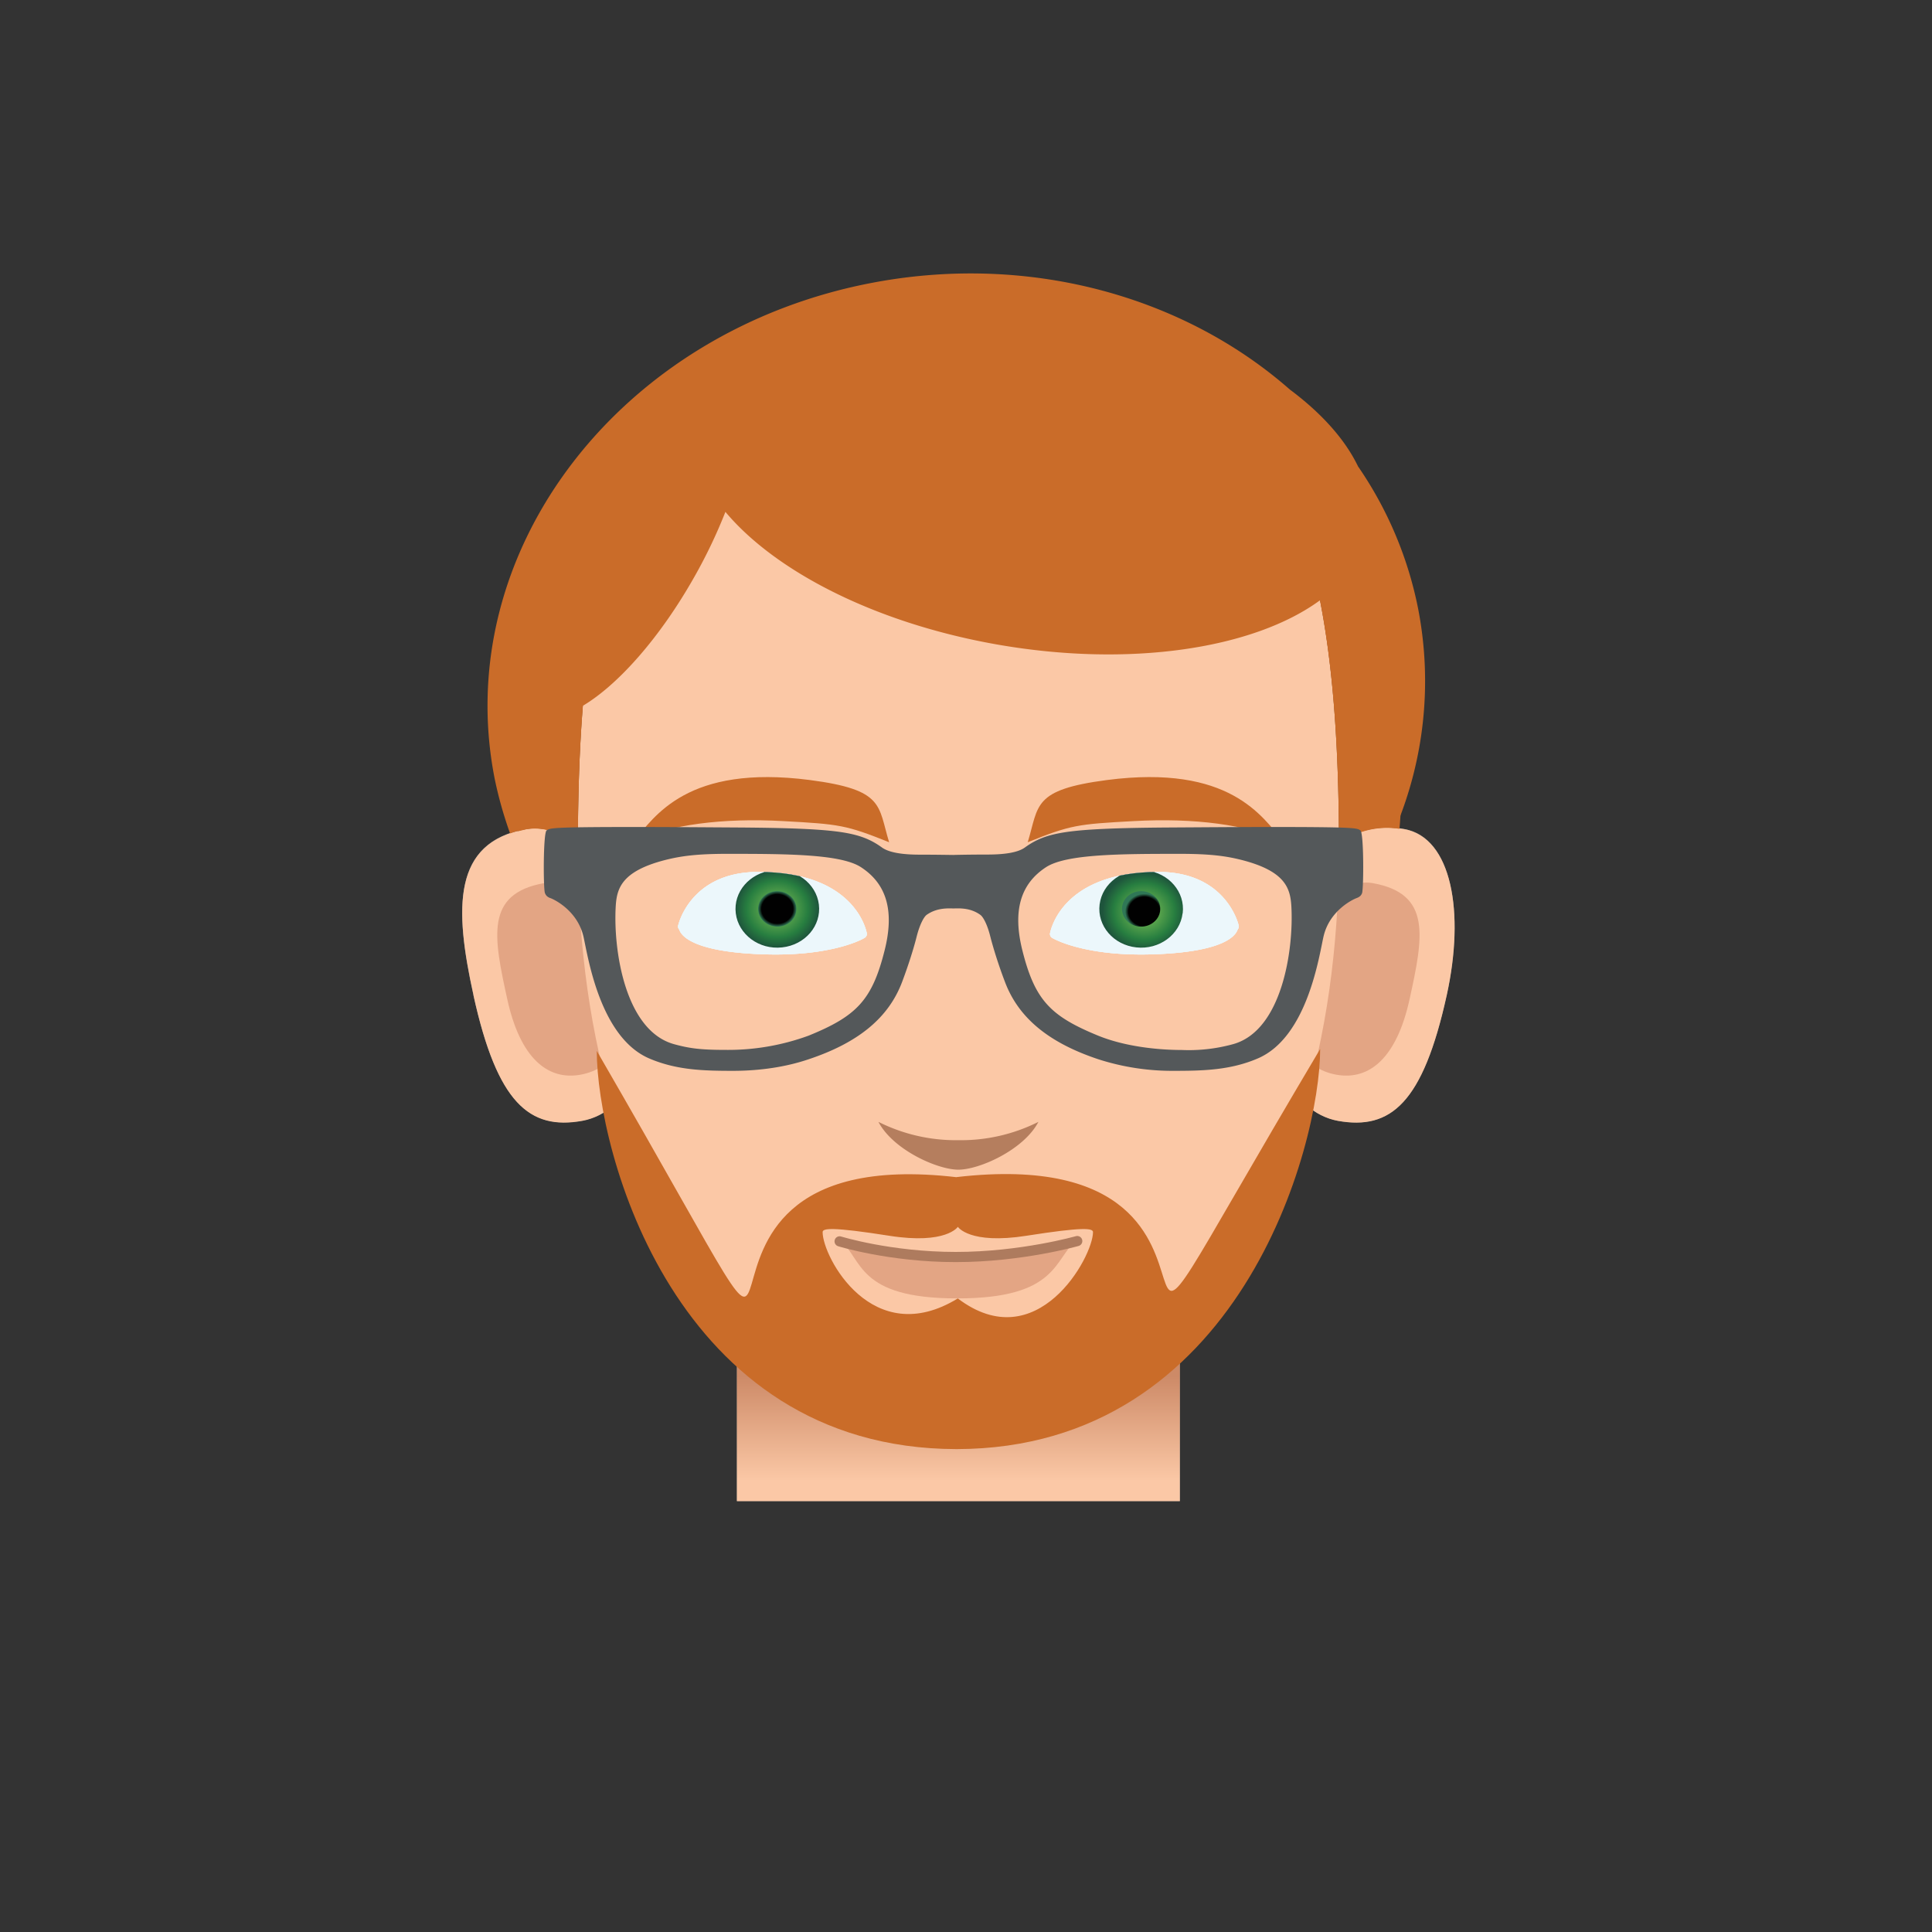 <svg xmlns="http://www.w3.org/2000/svg" xmlns:xlink="http://www.w3.org/1999/xlink" viewBox="0 0 190 190"><rect x="0" y="0" width="190" height="190" fill="#333333" stroke="none"/><path fill="#918E86" d="M138.1 81.53a8.08 8.08 0 0 0-6.42 1.4c-.06-31.9-6.07-52.73-37.45-52.73-31.43 0-37.36 20.91-37.4 52.89-1.65-1.27-3.41-1.87-5.1-1.56-7.2 1.29-7.07 7.69-5.17 16.33 2.34 10.62 5.51 13.28 10.7 12.35a6.4 6.4 0 0 0 3-1.45c2.83 9.5 7.2 16.9 12.21 22.25v16.61h43.56v-16.6c5.06-5.4 9.45-12.87 12.28-22.5a6.48 6.48 0 0 0 3.26 1.7c5.2.93 8.37-1.74 10.7-12.36 1.8-8.19.49-15.5-4.17-16.33z"/><g fill="#FBC8A6"><path d="M142.28 97.87c-2.34 10.62-5.51 13.29-10.7 12.36-4.66-.84-7.97-7.2-6.16-15.39 1.7-7.72 5.48-14.6 12.68-13.3 4.66.84 5.98 8.15 4.18 16.33zM46.56 97.87c2.34 10.62 5.51 13.29 10.7 12.36 4.66-.84 7.97-7.2 6.17-15.39-1.8-8.18-7.04-14.14-11.7-13.3-7.2 1.3-7.07 7.69-5.16 16.33z"/></g><g fill="#E3A584"><path d="M138.62 98.28c-1.26 5.73-3.93 8-7.2 7.41-3.25-.58-5.86-3.8-4.6-9.53 1.26-5.73 4.92-9.9 8.18-9.31 5.8 1.04 4.98 5.24 3.62 11.43zM49.89 98.28c1.26 5.73 3.93 8 7.2 7.41 3.25-.58 5.86-3.8 4.6-9.53-1.26-5.73-4.93-9.9-8.19-9.31-5.8 1.04-4.97 5.24-3.61 11.43z"/></g><linearGradient id="B" x1="94.25" x2="94.25" y1="41.74" y2="56.65" gradientUnits="userSpaceOnUse" gradientTransform="matrix(1 0 0 -1 0 192)"><stop offset=".31" stop-color="#fbc8a6"/><stop offset="1" stop-color="#cd8a67"/></linearGradient><path fill="url(#B)" d="M72.47 131.02h43.56v16.61H72.47z"/><path fill="#FBC8A6" d="M131.68 83.4c0 39.83-21.36 58.4-37.42 58.4-16.07 0-37.43-18.57-37.43-58.4 0-32.15 5.87-53.19 37.4-53.19 31.53 0 37.45 21.04 37.45 53.19z"/><path fill="#B57E5E" d="M94.25 112.13a17 17 0 0 1-7.86-1.8c1.43 2.74 5.79 4.7 7.86 4.7 2.08 0 6.44-1.96 7.87-4.7a16.97 16.97 0 0 1-7.87 1.8z"/><g><path fill="#E3A584" d="M93.95 123.62c-5.4 0-9.79-1.48-11.41-1.77 2.34 2.01 1.69 5.84 11.6 5.84 9.94 0 9.47-3.85 11.83-5.88-1.69.29-6.52 1.81-12.02 1.81z"/><path fill="none" stroke="#AE7B5E" stroke-miterlimit="10" d="M82.57 122.08s4.96 1.54 11.42 1.54 11.95-1.57 11.95-1.57" stroke-linecap="round" stroke-linejoin="round"/></g><g><path fill="#ECF7FB" d="M85.24 91.75c-.06-.24-1.16-6.01-10.66-6-6.66 0-7.85 5.15-7.87 5.2a.43.43 0 0 0 .07.44c.1.11.3 2.2 8.31 2.46 6.8.23 9.9-1.56 10-1.66a.44.44 0 0 0 .15-.44z"/><defs><path id="C" d="M85.24 91.75c-.06-.24-1.16-6.01-10.66-6-6.66 0-7.85 5.15-7.87 5.2a.43.43 0 0 0 .07.44c.1.11.3 2.2 8.31 2.46 6.8.23 9.9-1.56 10-1.66a.44.44 0 0 0 .15-.44z"/></defs><clipPath id="D"><use xlink:href="#C" overflow="visible"/></clipPath><g clip-path="url(#D)"><radialGradient id="E" cx="9.63" cy="27.29" r="4.11" gradientTransform="matrix(.994 -.106 -.114 -.921 69.98 115.54)" gradientUnits="userSpaceOnUse"><stop offset=".01" stop-color="#b37852"/><stop offset=".73" stop-color="#7b573e"/><stop offset="1" stop-color="#57321d"/></radialGradient><path fill="url(#E)" d="M72.36 89.82c.26 2.09 2.3 3.6 4.55 3.35 2.26-.24 3.88-2.13 3.62-4.22-.26-2.09-2.3-3.6-4.55-3.35-2.26.24-3.88 2.13-3.62 4.22z"/><radialGradient id="F" cx="9.63" cy="27.29" r="1.88" gradientTransform="matrix(.994 -.106 -.114 -.921 69.98 115.54)" gradientUnits="userSpaceOnUse"><stop offset=".72" stop-color="#010101"/><stop offset="1" stop-color="#5a4524"/></radialGradient><path fill="url(#F)" d="M78.31 89.19c.12.95-.62 1.82-1.65 1.93-1.03.1-1.97-.58-2.09-1.54-.12-.95.63-1.82 1.66-1.93 1.03-.1 1.96.58 2.08 1.54z"/></g><path fill="#ECF7FB" d="M103.27 91.75c.06-.24 1.16-6.01 10.65-6 6.67 0 7.86 5.15 7.88 5.2.06.15.03.31-.07.44-.1.11-.3 2.2-8.31 2.46-6.81.23-9.9-1.56-10.01-1.66a.45.45 0 0 1-.14-.44z"/><g><defs><path id="G" d="M103.27 91.75c.06-.24 1.16-6.01 10.65-6 6.67 0 7.86 5.15 7.88 5.2.06.15.03.31-.07.44-.1.11-.3 2.2-8.31 2.46-6.81.23-9.9-1.56-10.01-1.66a.45.45 0 0 1-.14-.44z"/></defs><clipPath id="H"><use xlink:href="#G" overflow="visible"/></clipPath><g clip-path="url(#H)"><radialGradient id="I" cx="-606.11" cy="97.89" r="4.11" gradientTransform="matrix(-.994 -.106 .114 -.921 -501.1 115.54)" gradientUnits="userSpaceOnUse"><stop offset=".01" stop-color="#b37852"/><stop offset=".73" stop-color="#7b573e"/><stop offset="1" stop-color="#57321d"/></radialGradient><path fill="url(#I)" d="M116.3 89.82c-.25 2.09-2.3 3.6-4.55 3.35-2.25-.24-3.87-2.13-3.61-4.22.26-2.09 2.3-3.6 4.55-3.35 2.26.24 3.88 2.13 3.62 4.22z"/><radialGradient id="J" cx="-606.11" cy="97.88" r="1.88" gradientTransform="matrix(-.994 -.106 .114 -.921 -501.1 115.54)" gradientUnits="userSpaceOnUse"><stop offset=".72" stop-color="#010101"/><stop offset="1" stop-color="#5a4524"/></radialGradient><path fill="url(#J)" d="M110.35 89.19c-.11.95.63 1.82 1.66 1.93 1.03.1 1.96-.58 2.08-1.54.12-.95-.62-1.82-1.66-1.93-1.03-.1-1.96.58-2.08 1.54z"/></g></g><g><path fill="#ECF7FB" d="M85.24 91.75c-.06-.24-1.16-6.01-10.66-6-6.66 0-7.85 5.15-7.87 5.2a.43.43 0 0 0 .07.44c.1.11.3 2.2 8.31 2.46 6.8.23 9.9-1.56 10-1.66a.44.44 0 0 0 .15-.44z"/><defs><path id="K" d="M85.24 91.75c-.06-.24-1.16-6.01-10.66-6-6.66 0-7.85 5.15-7.87 5.2a.43.43 0 0 0 .07.44c.1.11.3 2.2 8.31 2.46 6.8.23 9.9-1.56 10-1.66a.44.44 0 0 0 .15-.44z"/></defs><clipPath id="L"><use xlink:href="#K" overflow="visible"/></clipPath><g clip-path="url(#L)"><radialGradient id="M" cx="9.63" cy="27.29" r="4.11" gradientTransform="matrix(.994 -.106 -.114 -.921 69.98 115.54)" gradientUnits="userSpaceOnUse"><stop offset=".01" stop-color="#529ed6"/><stop offset=".73" stop-color="#3c60ad"/><stop offset="1" stop-color="#252542"/></radialGradient><path fill="url(#M)" d="M72.36 89.82c.26 2.09 2.3 3.6 4.55 3.35 2.26-.24 3.88-2.13 3.62-4.22-.26-2.09-2.3-3.6-4.55-3.35-2.26.24-3.88 2.13-3.62 4.22z"/><radialGradient id="N" cx="9.63" cy="27.29" r="1.88" gradientTransform="matrix(.994 -.106 -.114 -.921 69.98 115.54)" gradientUnits="userSpaceOnUse"><stop offset=".82" stop-color="#010101"/><stop offset="1" stop-color="#2f4a76"/></radialGradient><path fill="url(#N)" d="M78.31 89.19c.12.95-.62 1.82-1.65 1.93-1.03.1-1.97-.58-2.09-1.54-.12-.95.63-1.82 1.66-1.93 1.03-.1 1.96.58 2.08 1.54z"/></g><path fill="#ECF7FB" d="M103.27 91.75c.06-.24 1.16-6.01 10.65-6 6.67 0 7.86 5.15 7.88 5.2.06.15.03.31-.07.44-.1.11-.3 2.2-8.31 2.46-6.81.23-9.9-1.56-10.01-1.66a.45.45 0 0 1-.14-.44z"/><g><defs><path id="O" d="M103.27 91.75c.06-.24 1.16-6.01 10.65-6 6.67 0 7.86 5.15 7.88 5.2.06.15.03.31-.07.44-.1.11-.3 2.2-8.31 2.46-6.81.23-9.9-1.56-10.01-1.66a.45.45 0 0 1-.14-.44z"/></defs><clipPath id="P"><use xlink:href="#O" overflow="visible"/></clipPath><g clip-path="url(#P)"><radialGradient id="Q" cx="-606.11" cy="97.89" r="4.11" gradientTransform="matrix(-.994 -.106 .114 -.921 -501.1 115.54)" gradientUnits="userSpaceOnUse"><stop offset=".01" stop-color="#529ed6"/><stop offset=".73" stop-color="#3c60ad"/><stop offset="1" stop-color="#252542"/></radialGradient><path fill="url(#Q)" d="M116.3 89.82c-.25 2.09-2.3 3.6-4.55 3.35-2.25-.24-3.87-2.13-3.61-4.22.26-2.09 2.3-3.6 4.55-3.35 2.26.24 3.88 2.13 3.62 4.22z"/><radialGradient id="R" cx="-606.11" cy="97.88" r="1.88" gradientTransform="matrix(-.994 -.106 .114 -.921 -501.1 115.54)" gradientUnits="userSpaceOnUse"><stop offset=".82" stop-color="#010101"/><stop offset="1" stop-color="#2f4a76"/></radialGradient><path fill="url(#R)" d="M110.35 89.19c-.11.95.63 1.82 1.66 1.93 1.03.1 1.96-.58 2.08-1.54.12-.95-.62-1.82-1.66-1.93-1.03-.1-1.96.58-2.08 1.54z"/></g></g></g><g><path fill="#ECF7FB" d="M85.24 91.75c-.06-.24-1.16-6.01-10.66-6-6.66 0-7.85 5.15-7.87 5.2a.43.43 0 0 0 .07.44c.1.11.3 2.2 8.31 2.46 6.8.23 9.9-1.56 10-1.66a.44.44 0 0 0 .15-.44z"/><defs><path id="S" d="M85.24 91.75c-.06-.24-1.16-6.01-10.66-6-6.66 0-7.85 5.15-7.87 5.2a.43.43 0 0 0 .07.44c.1.11.3 2.2 8.31 2.46 6.8.23 9.9-1.56 10-1.66a.44.44 0 0 0 .15-.44z"/></defs><clipPath id="T"><use xlink:href="#S" overflow="visible"/></clipPath><g clip-path="url(#T)"><radialGradient id="U" cx="9.63" cy="27.29" r="4.11" gradientTransform="matrix(.994 -.106 -.114 -.921 69.98 115.54)" gradientUnits="userSpaceOnUse"><stop offset=".01" stop-color="#86c556"/><stop offset=".73" stop-color="#277e40"/><stop offset="1" stop-color="#1e543c"/></radialGradient><path fill="url(#U)" d="M72.36 89.82c.26 2.09 2.3 3.6 4.55 3.35 2.26-.24 3.88-2.13 3.62-4.22-.26-2.09-2.3-3.6-4.55-3.35-2.26.24-3.88 2.13-3.62 4.22z"/><radialGradient id="V" cx="9.63" cy="27.29" r="1.88" gradientTransform="matrix(.994 -.106 -.114 -.921 69.98 115.54)" gradientUnits="userSpaceOnUse"><stop offset=".82" stop-color="#010101"/><stop offset="1" stop-color="#2f7756"/></radialGradient><path fill="url(#V)" d="M78.31 89.19c.12.95-.62 1.82-1.65 1.93-1.03.1-1.97-.58-2.09-1.54-.12-.95.63-1.82 1.66-1.93 1.03-.1 1.96.58 2.08 1.54z"/></g><path fill="#ECF7FB" d="M103.27 91.75c.06-.24 1.16-6.01 10.65-6 6.67 0 7.86 5.15 7.88 5.2.06.15.03.31-.07.44-.1.11-.3 2.2-8.31 2.46-6.81.23-9.9-1.56-10.01-1.66a.45.45 0 0 1-.14-.44z"/><g><defs><path id="W" d="M103.27 91.75c.06-.24 1.16-6.01 10.65-6 6.67 0 7.86 5.15 7.88 5.2.06.15.03.31-.07.44-.1.11-.3 2.2-8.31 2.46-6.81.23-9.9-1.56-10.01-1.66a.45.45 0 0 1-.14-.44z"/></defs><clipPath id="X"><use xlink:href="#W" overflow="visible"/></clipPath><g clip-path="url(#X)"><radialGradient id="Y" cx="-606.11" cy="97.89" r="4.11" gradientTransform="matrix(-.994 -.106 .114 -.921 -501.1 115.54)" gradientUnits="userSpaceOnUse"><stop offset=".01" stop-color="#86c556"/><stop offset=".73" stop-color="#277e40"/><stop offset="1" stop-color="#1e543c"/></radialGradient><path fill="url(#Y)" d="M116.3 89.82c-.25 2.09-2.3 3.6-4.55 3.35-2.25-.24-3.87-2.13-3.61-4.22.26-2.09 2.3-3.6 4.55-3.35 2.26.24 3.88 2.13 3.62 4.22z"/><radialGradient id="Z" cx="-606.11" cy="97.88" r="1.88" gradientTransform="matrix(-.994 -.106 .114 -.921 -501.1 115.54)" gradientUnits="userSpaceOnUse"><stop offset=".82" stop-color="#010101"/><stop offset="1" stop-color="#2f7756"/></radialGradient><path fill="url(#Z)" d="M110.35 89.19c-.11.95.63 1.82 1.66 1.93 1.03.1 1.96-.58 2.08-1.54.12-.95-.62-1.82-1.66-1.93-1.03-.1-1.96.58-2.08 1.54z"/></g></g></g></g><g><path fill="#CA6C29" d="M77.02 80.75c5.53.3 6.19.38 10.42 2.08-1.11-3.62-.44-5.16-7.8-6.12-12.04-1.56-15.27 3.58-17.34 6.05 3.51-1.67 8.77-2.34 14.72-2.01zM111.49 80.75c-5.53.3-6.19.38-10.42 2.08 1.11-3.62.44-5.16 7.8-6.12 12.04-1.56 15.27 3.58 17.34 6.05-3.51-1.67-8.77-2.34-14.72-2.01z"/><g fill="#CA6C29"><path d="M56.83 83.12c.02-15.48 1.43-28.36 6.43-37.54A46.62 46.62 0 0 0 50.9 81.76l.83-.2c1.69-.3 3.45.3 5.1 1.56zM137.63 81.51a46.61 46.61 0 0 0-12.43-35.98c5.02 9.15 6.45 21.99 6.48 37.43a8.01 8.01 0 0 1 5.95-1.45z"/></g><path fill="#CA6C29" d="M94.07 115.77c-34.6-4.03-7.31 36.03-35.38-12.42 0 9.7 7.59 39.1 35.35 39.16h.06c27.77-.05 35.73-29.8 35.73-39.35-28.17 47.43-.93 8.58-35.76 12.6zm.13 11.92c-8.4 5.15-13.3-4.08-13.3-6.52 0-.39.95-.52 6.56.36 5.6.88 6.74-.88 6.74-.88s1.13 1.76 6.74.88c5.6-.88 6.55-.75 6.55-.36 0 2.44-5.5 12.44-13.3 6.52z"/><g><path fill="#CA6C29" d="M137.23 81.44a37.3 37.3 0 0 0 2.22-21.65 37.5 37.5 0 0 0-5.9-13.93c-1.27-2.65-3.59-5.23-6.7-7.55-10.28-9.03-25.32-13.41-40.8-10.55-25.08 4.64-41.81 26.5-37.4 48.83.38 1.85.89 3.63 1.51 5.37.49-.17 1-.32 1.57-.42 1.7-.3 3.45.3 5.1 1.56 0-4.82.15-9.4.49-13.69 3.46-2.06 7.6-6.7 11-12.74a50.4 50.4 0 0 0 3.02-6.33c4.9 5.85 14.69 10.9 26.59 13.02 13.2 2.34 25.4.43 31.89-4.33 1.36 6.97 1.84 15 1.86 23.9a7.95 7.95 0 0 1 5.55-1.49z"/></g></g><g><path fill="#54585A" d="M133.78 81.66c-.35-.22-.32-.33-8.66-.33-3.52 0-6.86.03-10.38.05-2.55.02-4.43.06-5.81.12-4.74.2-6.44.62-8.13 1.84-.74.54-2.15.7-3.7.7-1.58 0-3.14.03-3.33.04-.19 0-1.74-.03-3.33-.03-1.55 0-2.96-.17-3.7-.7-1.7-1.23-3.4-1.65-8.12-1.85-1.39-.06-3.27-.1-5.82-.12-3.52-.02-6.86-.05-10.38-.05-8.33 0-8.3.11-8.66.33-.35.22-.33 5.75-.17 6.16.1.27.28.42.56.51.28.1 2.62 1.17 3.23 3.77.42 1.81 1.56 9.86 6.44 11.98 2.71 1.17 5.4 1.23 8.28 1.23 2.7 0 5.25-.4 7.4-1.13 4.88-1.62 7.88-4.06 9.22-7.62.62-1.65 1.14-3.3 1.43-4.46.3-1.18.7-1.92.98-2.13.99-.7 2.06-.64 2.61-.63h.06c.55-.01 1.63-.08 2.61.63.28.2.69.95.98 2.13.3 1.17.81 2.81 1.44 4.46 1.34 3.56 4.33 6 9.21 7.62a23.7 23.7 0 0 0 7.4 1.13c2.87 0 5.57-.06 8.28-1.23 4.89-2.12 6.02-10.17 6.44-11.98.6-2.6 2.95-3.67 3.23-3.77s.47-.24.56-.5c.16-.43.19-5.95-.17-6.17zM87 93.45c-1.23 4.91-2.76 6.48-7.48 8.4a23.05 23.05 0 0 1-8.2 1.4c-2.32 0-3.48-.13-5.06-.57-4.79-1.35-5.95-9.24-5.71-13.5.1-1.8.55-3.52 4.97-4.63 1.54-.38 3.1-.58 5.99-.58 5.84 0 11.15.02 13.14 1.3 2.56 1.65 3.32 4.32 2.35 8.18zm34.29 9.23a16.4 16.4 0 0 1-5.07.58c-2.27 0-5.54-.32-8.2-1.4-4.72-1.93-6.25-3.5-7.48-8.41-.96-3.86-.2-6.53 2.35-8.18 2-1.28 7.31-1.3 13.15-1.3 2.9 0 4.45.2 5.98.58 4.42 1.11 4.88 2.82 4.98 4.63.23 4.26-.93 12.15-5.71 13.5z"/></g><path fill="none" d="M179.08-.53H9.42a10.7 10.7 0 0 0-10.7 10.7v169.66c0 5.9 4.8 10.7 10.7 10.7h169.66c5.9 0 10.7-4.8 10.7-10.7V10.17c0-5.9-4.8-10.7-10.7-10.7z"/></svg>
